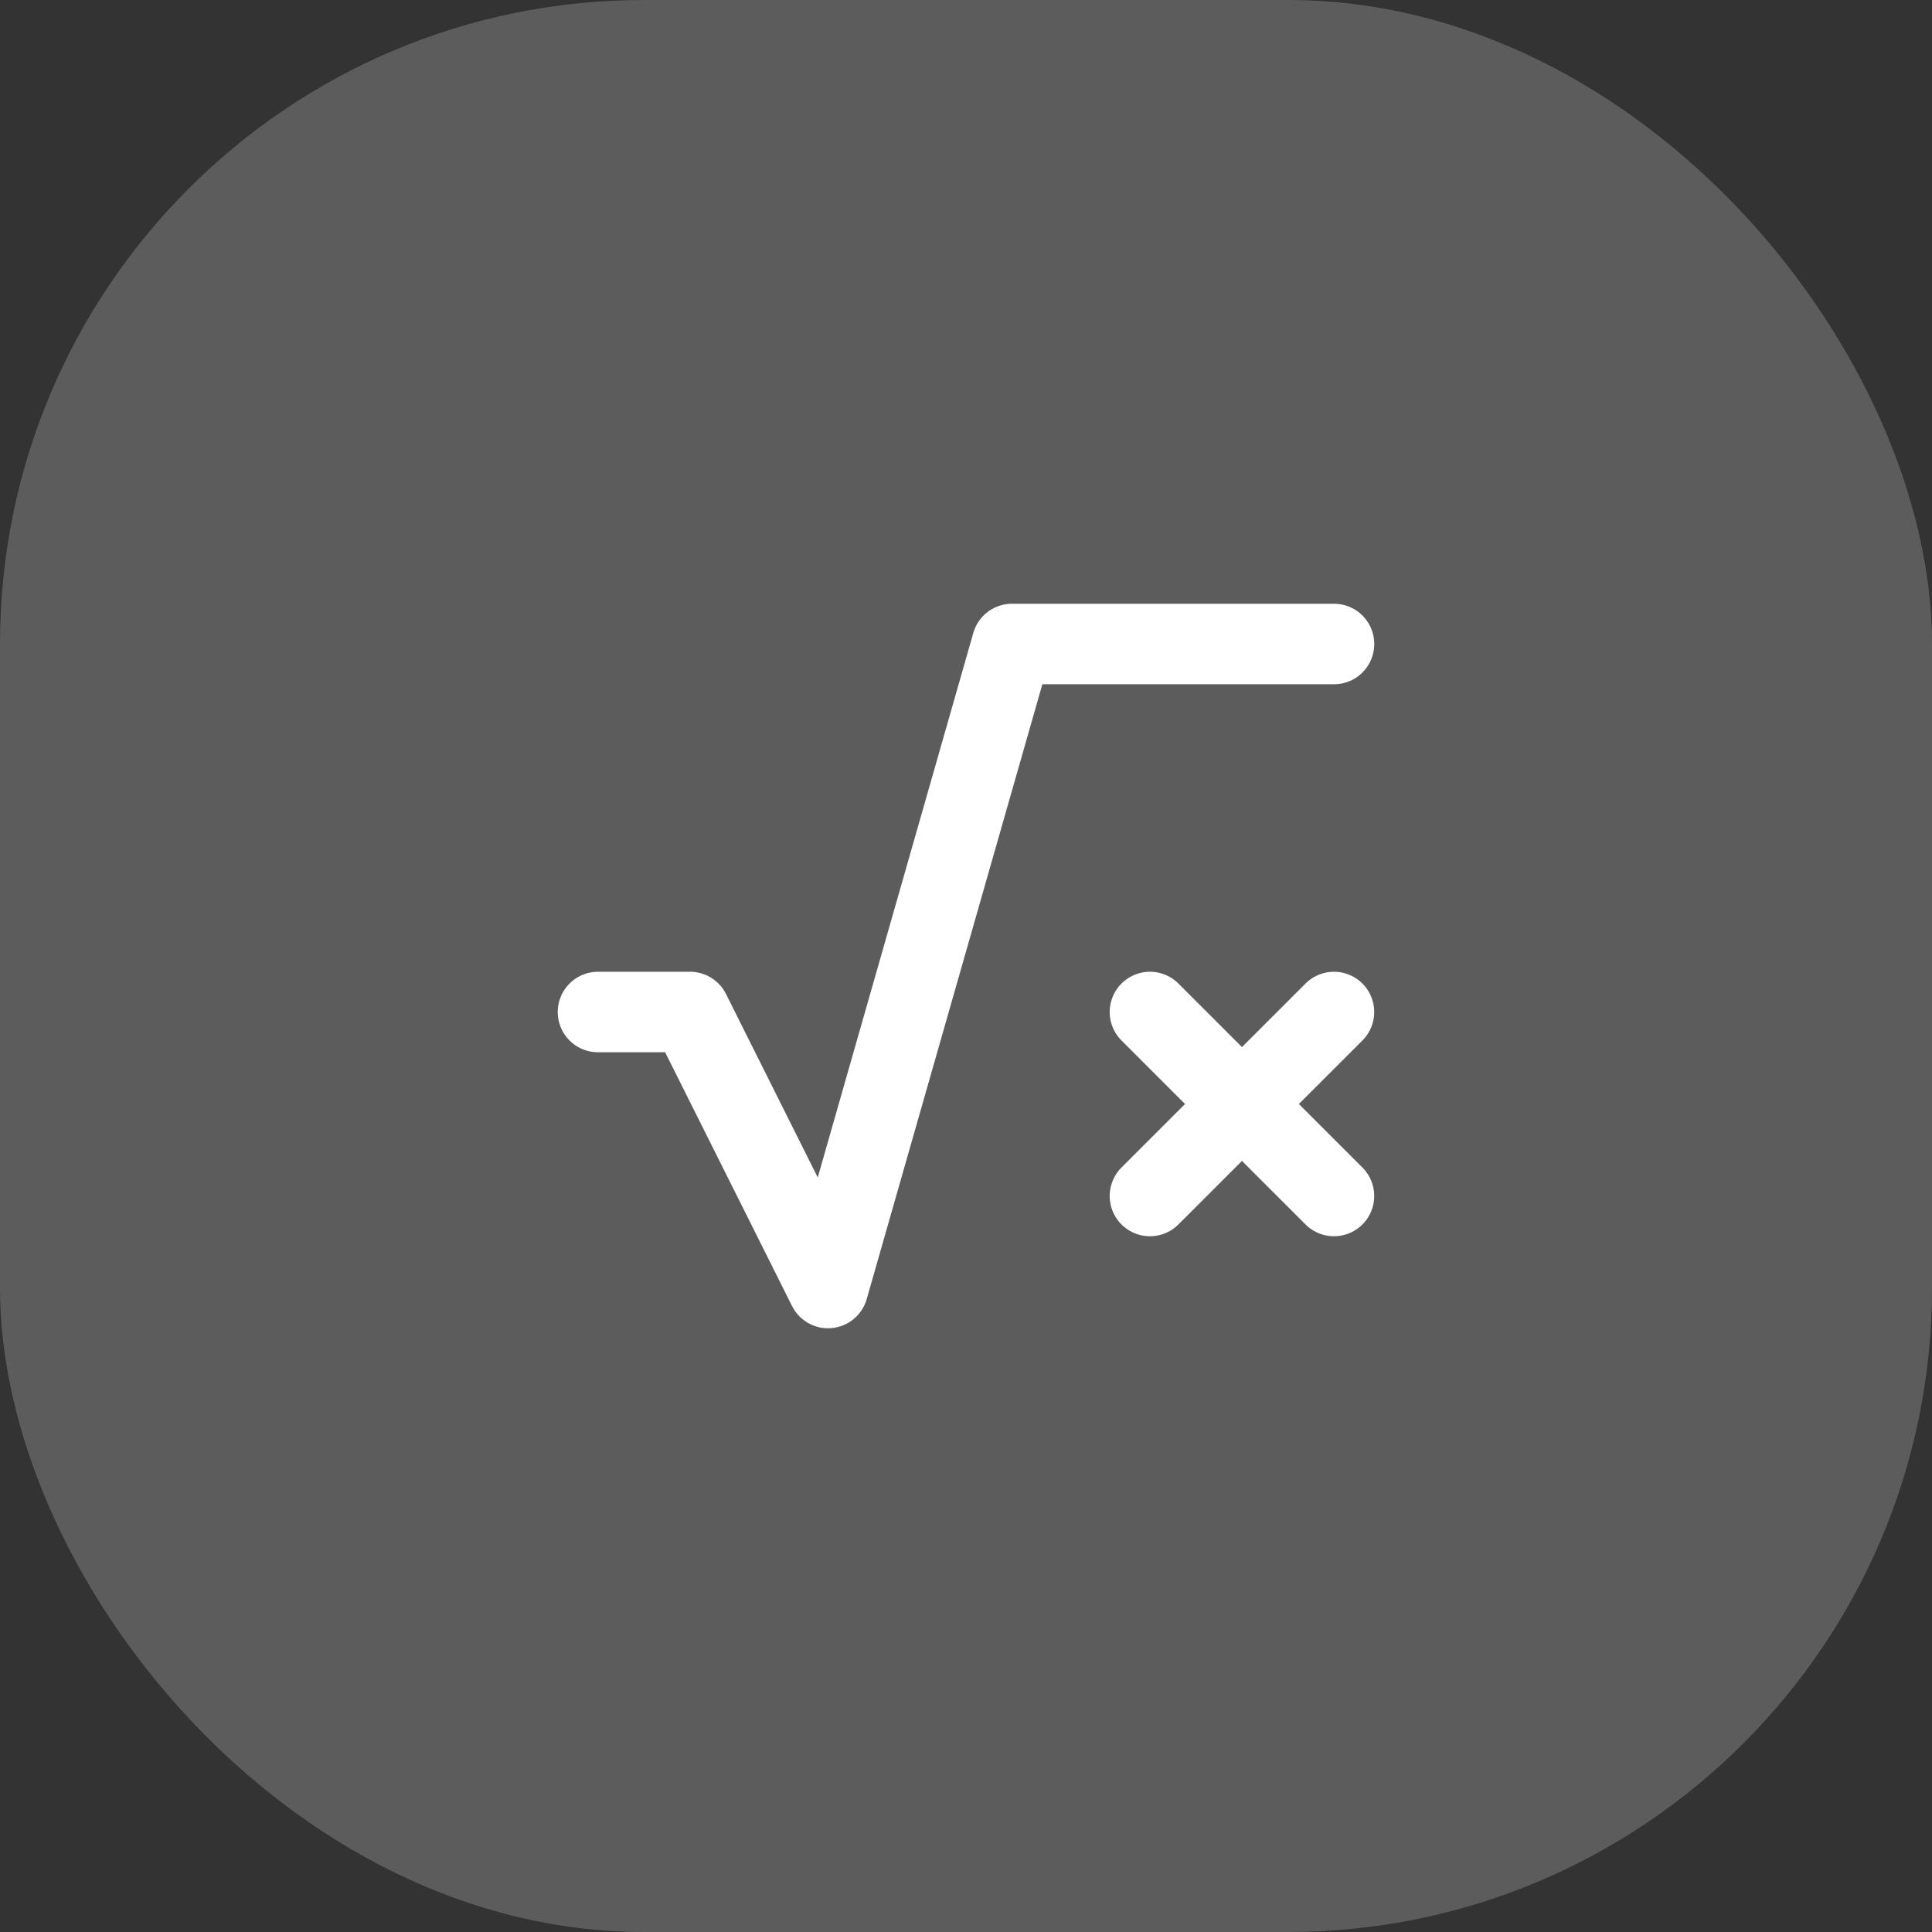 <svg width="48" height="48" viewBox="0 0 48 48" fill="none" xmlns="http://www.w3.org/2000/svg">
    <rect x="0" y="0" width="48" height="48" fill="#333333" stroke="none"/>
    <rect opacity="0.2" width="48" height="48" rx="16" fill="white"/>
    <g clip-path="url(#clip0_2118_4303)">
        <path d="M33.142 25.143L28.57 29.714M28.57 25.143L33.142 29.714L28.57 25.143Z" stroke="white" stroke-width="2" stroke-linecap="round" stroke-linejoin="round"/>
        <path d="M33.143 16H25.143L20.572 32L17.143 25.143H14.857" stroke="white" stroke-width="2" stroke-linecap="round" stroke-linejoin="round"/>
    </g>
    <defs>
        <clipPath id="clip0_2118_4303">
            <rect width="27.429" height="27.429" fill="white" transform="translate(10.285 10.286)"/>
        </clipPath>
    </defs>
</svg>
